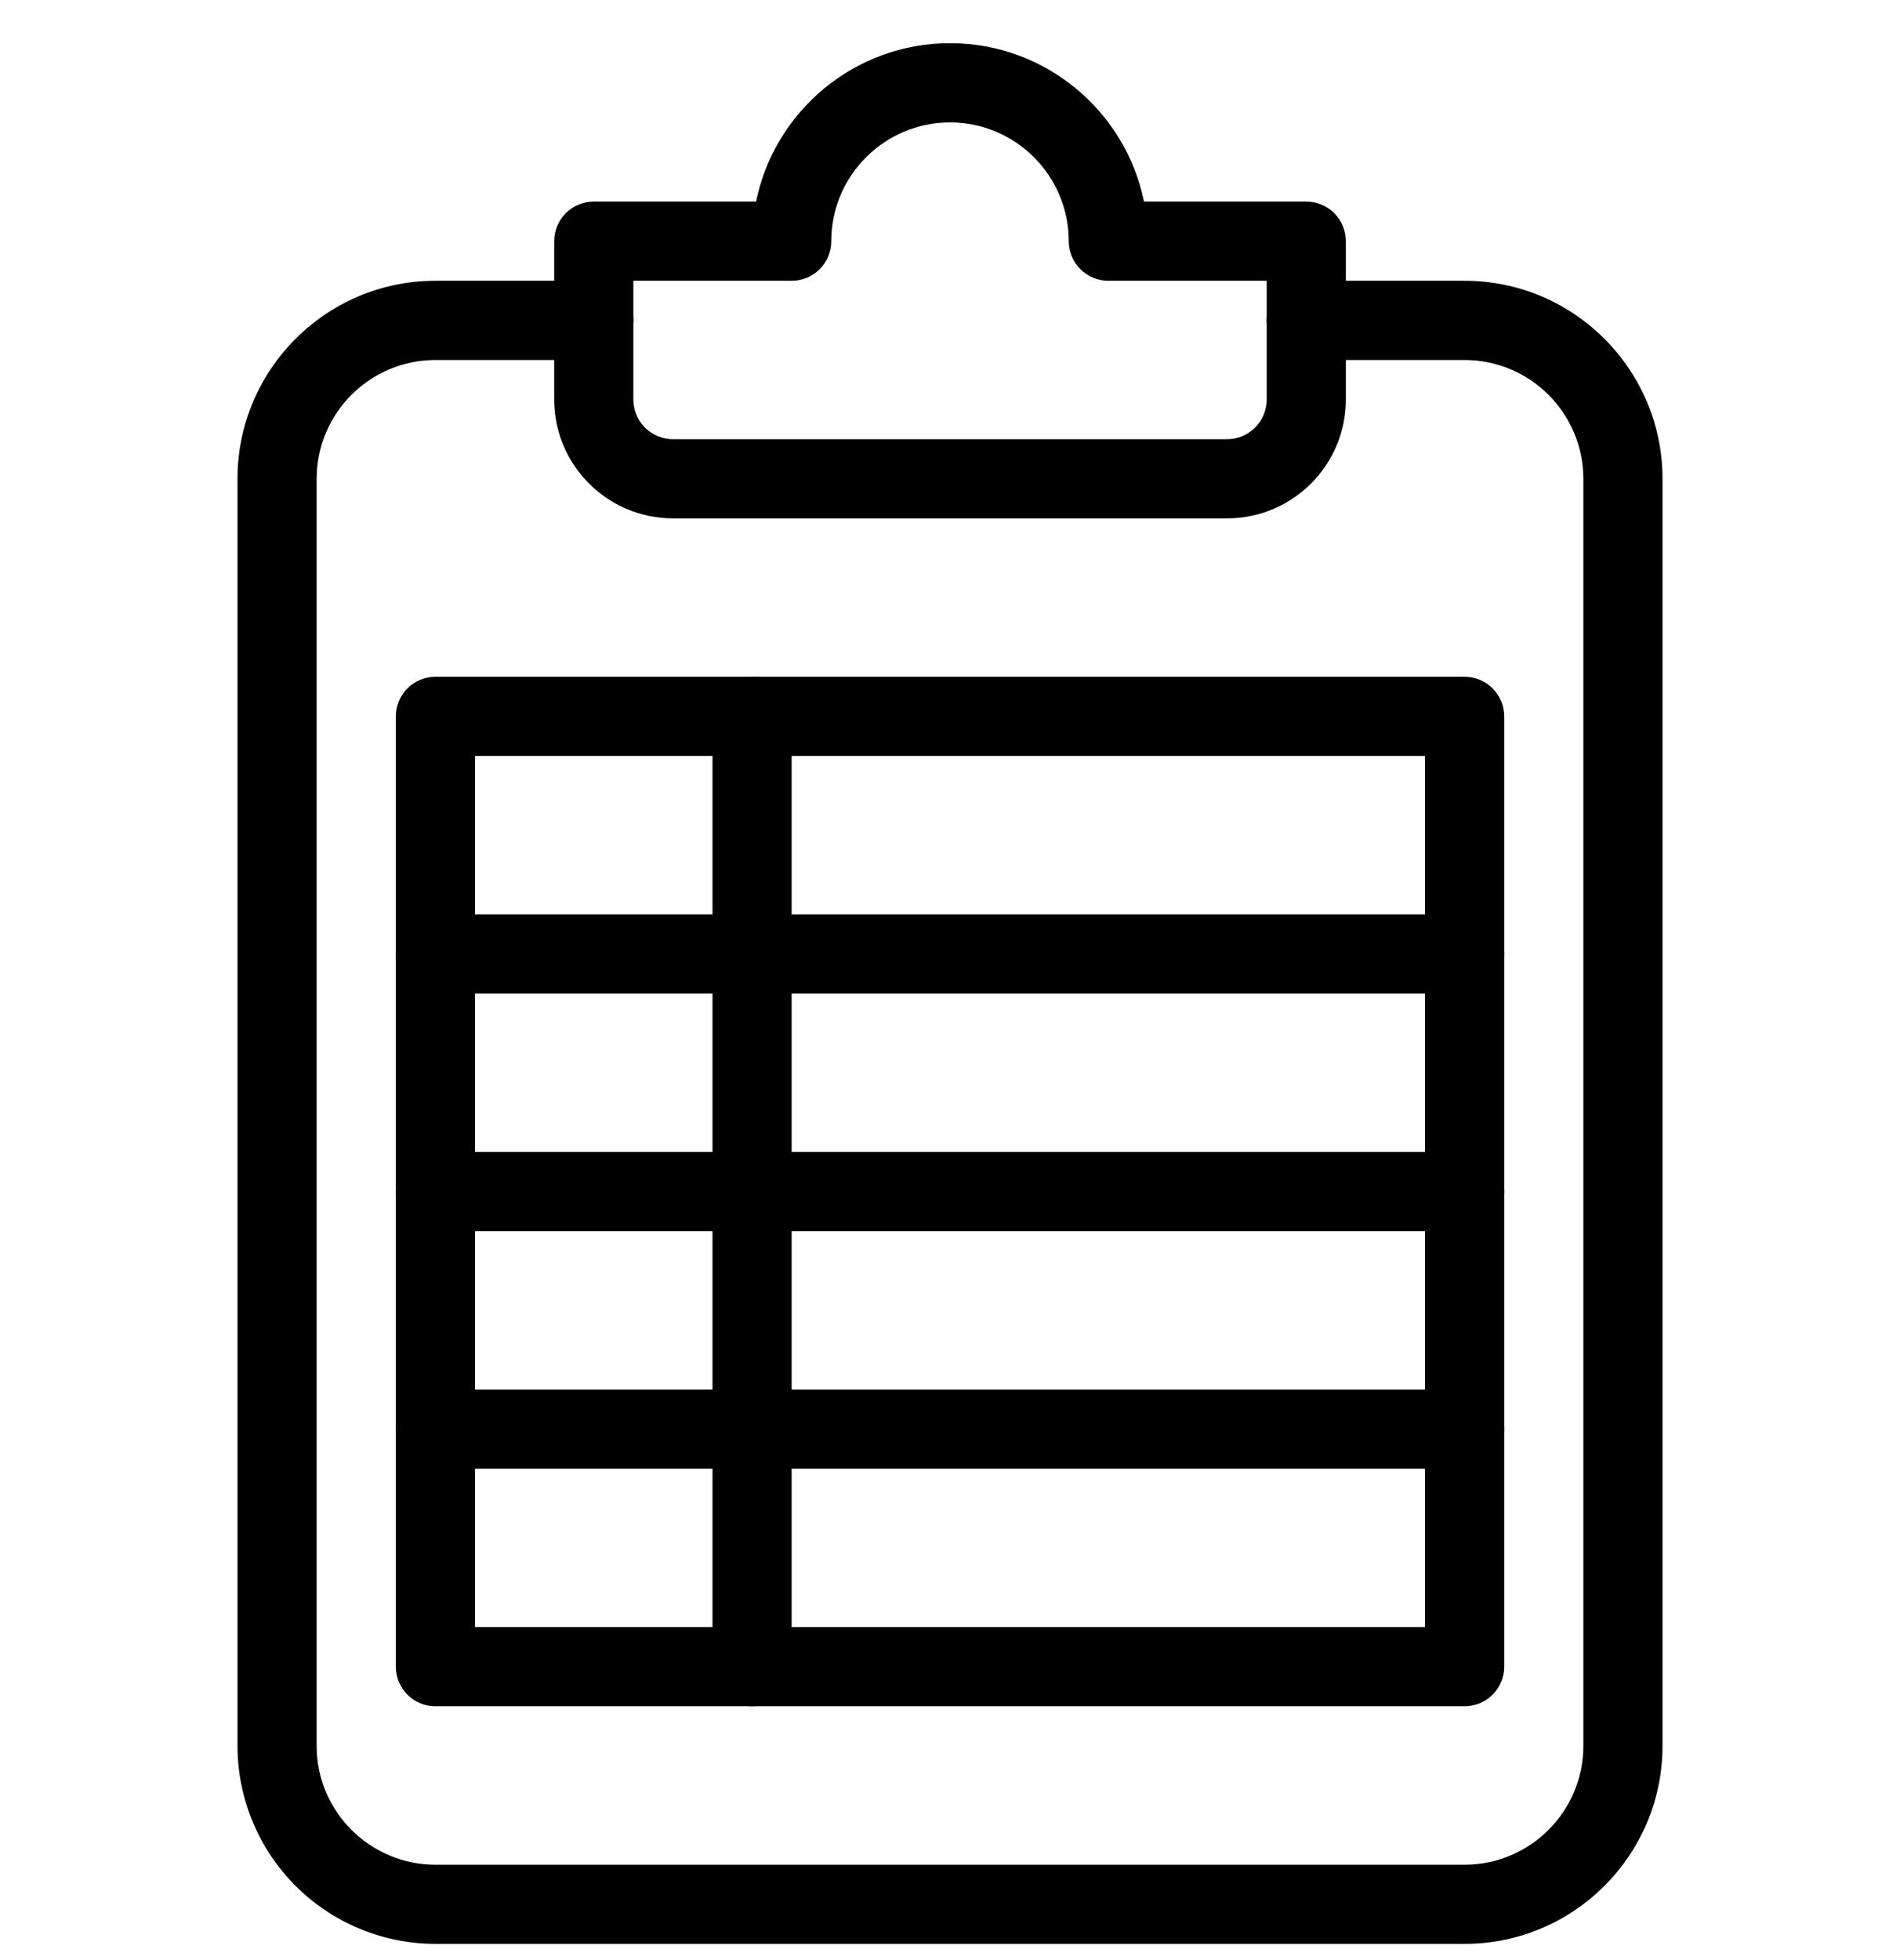 <svg width="32" height="33" viewBox="0 0 32 33" fill="none" xmlns="http://www.w3.org/2000/svg">
<g clip-path="url(#clip0_390_9121)">
<path d="M24.667 32.727H7.333C6.45 32.726 5.602 32.375 4.977 31.75C4.353 31.125 4.001 30.278 4 29.394V8.061C4 6.223 5.495 4.727 7.333 4.727H10C10.177 4.727 10.346 4.798 10.471 4.923C10.596 5.048 10.667 5.217 10.667 5.394C10.667 5.571 10.596 5.74 10.471 5.865C10.346 5.99 10.177 6.061 10 6.061H7.333C6.231 6.061 5.333 6.958 5.333 8.061V29.394C5.333 30.497 6.231 31.394 7.333 31.394H24.667C25.769 31.394 26.667 30.497 26.667 29.394V8.061C26.667 6.958 25.769 6.061 24.667 6.061H22C21.823 6.061 21.654 5.99 21.529 5.865C21.404 5.74 21.333 5.571 21.333 5.394C21.333 5.217 21.404 5.048 21.529 4.923C21.654 4.798 21.823 4.727 22 4.727H24.667C26.505 4.727 28 6.223 28 8.061V29.394C28 31.231 26.505 32.727 24.667 32.727Z" fill="black"/>
<path d="M20.667 8.727H11.334C10.231 8.727 9.334 7.83 9.334 6.727V4.061C9.334 3.884 9.404 3.714 9.529 3.589C9.654 3.464 9.824 3.394 10 3.394H12.734C13.043 1.874 14.391 0.727 16 0.727C17.61 0.727 18.958 1.874 19.267 3.394H22C22.177 3.394 22.347 3.464 22.472 3.589C22.597 3.714 22.667 3.884 22.667 4.061V6.727C22.667 7.83 21.77 8.727 20.667 8.727ZM10.667 4.727V6.727C10.667 6.904 10.737 7.074 10.862 7.199C10.987 7.324 11.157 7.394 11.334 7.394H20.667C20.844 7.394 21.013 7.324 21.138 7.199C21.263 7.074 21.334 6.904 21.334 6.727V4.727H18.667C18.49 4.727 18.321 4.657 18.196 4.532C18.071 4.407 18 4.237 18 4.061C18 2.958 17.103 2.061 16 2.061C14.898 2.061 14 2.958 14 4.061C14 4.237 13.93 4.407 13.805 4.532C13.68 4.657 13.511 4.727 13.334 4.727H10.667ZM24.667 28.727H7.334C7.157 28.727 6.987 28.657 6.862 28.532C6.737 28.407 6.667 28.237 6.667 28.061V12.061C6.667 11.884 6.737 11.714 6.862 11.589C6.987 11.464 7.157 11.394 7.334 11.394H24.667C24.844 11.394 25.013 11.464 25.138 11.589C25.263 11.714 25.334 11.884 25.334 12.061V28.061C25.334 28.237 25.263 28.407 25.138 28.532C25.013 28.657 24.844 28.727 24.667 28.727ZM8 27.394H24V12.727H8V27.394Z" fill="black"/>
<path d="M12.667 28.727C12.49 28.727 12.32 28.657 12.195 28.532C12.07 28.407 12 28.238 12 28.061V12.061C12 11.884 12.07 11.714 12.195 11.589C12.32 11.464 12.49 11.394 12.667 11.394C12.844 11.394 13.013 11.464 13.138 11.589C13.263 11.714 13.333 11.884 13.333 12.061V28.061C13.333 28.238 13.263 28.407 13.138 28.532C13.013 28.657 12.844 28.727 12.667 28.727Z" fill="black"/>
<path d="M24.667 16.727H7.334C7.157 16.727 6.987 16.657 6.862 16.532C6.737 16.407 6.667 16.238 6.667 16.061C6.667 15.884 6.737 15.714 6.862 15.589C6.987 15.464 7.157 15.394 7.334 15.394H24.667C24.844 15.394 25.013 15.464 25.138 15.589C25.263 15.714 25.334 15.884 25.334 16.061C25.334 16.238 25.263 16.407 25.138 16.532C25.013 16.657 24.844 16.727 24.667 16.727ZM24.667 20.727H7.334C7.157 20.727 6.987 20.657 6.862 20.532C6.737 20.407 6.667 20.238 6.667 20.061C6.667 19.884 6.737 19.714 6.862 19.589C6.987 19.464 7.157 19.394 7.334 19.394H24.667C24.844 19.394 25.013 19.464 25.138 19.589C25.263 19.714 25.334 19.884 25.334 20.061C25.334 20.238 25.263 20.407 25.138 20.532C25.013 20.657 24.844 20.727 24.667 20.727ZM24.667 24.727H7.334C7.157 24.727 6.987 24.657 6.862 24.532C6.737 24.407 6.667 24.238 6.667 24.061C6.667 23.884 6.737 23.714 6.862 23.589C6.987 23.464 7.157 23.394 7.334 23.394H24.667C24.844 23.394 25.013 23.464 25.138 23.589C25.263 23.714 25.334 23.884 25.334 24.061C25.334 24.238 25.263 24.407 25.138 24.532C25.013 24.657 24.844 24.727 24.667 24.727Z" fill="black"/>
</g>
<defs>
<clipPath id="clip0_390_9121">
<rect width="32" height="32" fill="white" transform="translate(0 0.727)"/>
</clipPath>
</defs>
</svg>
